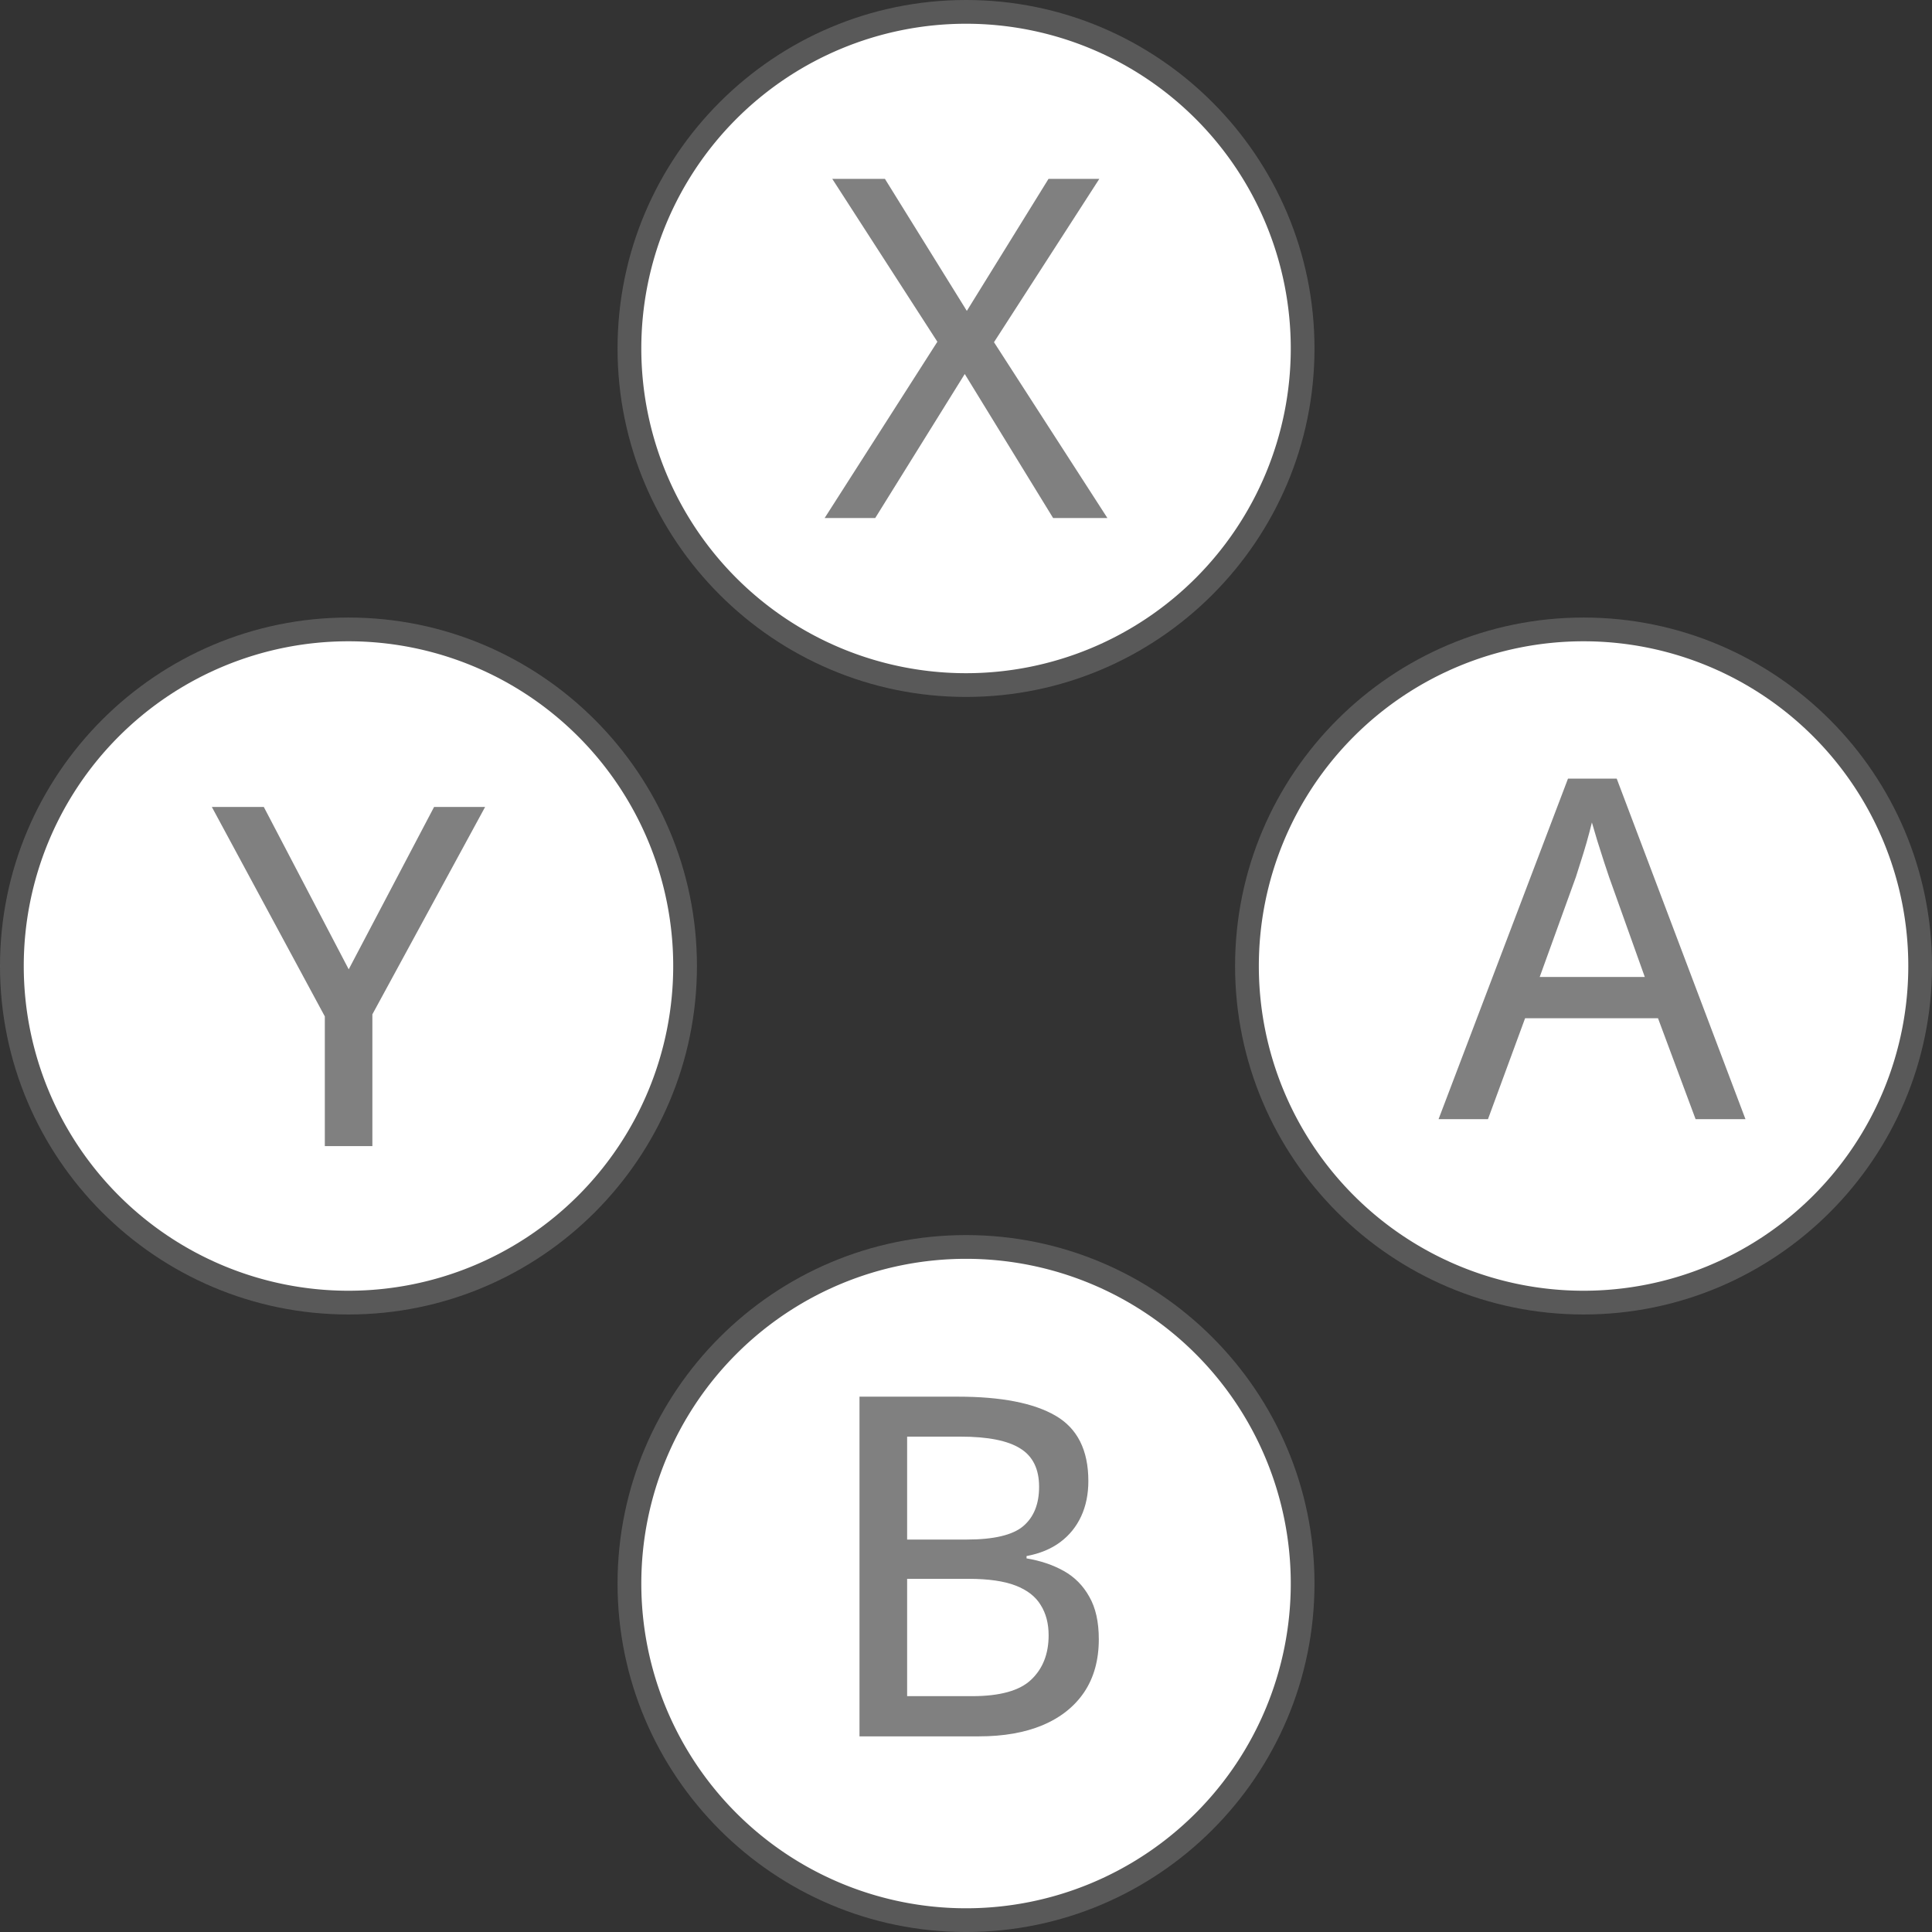 <?xml version="1.0" encoding="UTF-8" standalone="no"?>
<!-- Created with Inkscape (http://www.inkscape.org/) -->

<svg
   width="126.215mm"
   height="126.215mm"
   viewBox="0 0 126.215 126.215"
   version="1.1"
   id="svg1"
   xml:space="preserve"
   inkscape:version="1.3.2 (091e20e, 2023-11-25, custom)"
   sodipodi:docname="nintendo-positional prompt.svg"
   xmlns:inkscape="http://www.inkscape.org/namespaces/inkscape"
   xmlns:sodipodi="http://sodipodi.sourceforge.net/DTD/sodipodi-0.dtd"
   xmlns="http://www.w3.org/2000/svg"
   xmlns:svg="http://www.w3.org/2000/svg"><rect x="0" y="0" width="126.215" height="126.215" fill="#333333" stroke="none"/><sodipodi:namedview
     id="namedview1"
     pagecolor="#ffffff"
     bordercolor="#000000"
     borderopacity="0.25"
     inkscape:showpageshadow="2"
     inkscape:pageopacity="0.0"
     inkscape:pagecheckerboard="0"
     inkscape:deskcolor="#d1d1d1"
     inkscape:document-units="mm"
     inkscape:zoom="2.1132111"
     inkscape:cx="216.49517"
     inkscape:cy="249.1469"
     inkscape:window-width="2560"
     inkscape:window-height="1351"
     inkscape:window-x="-9"
     inkscape:window-y="-9"
     inkscape:window-maximized="1"
     inkscape:current-layer="layer1" /><defs
     id="defs1"><rect
       x="-329.587"
       y="426.243"
       width="115.782"
       height="107.244"
       id="rect2" /><rect
       x="-486.354"
       y="484.305"
       width="87.776"
       height="93.582"
       id="rect1" /><rect
       x="-329.587"
       y="426.243"
       width="115.782"
       height="107.244"
       id="rect2-1" /><rect
       x="-486.354"
       y="484.305"
       width="87.776"
       height="93.582"
       id="rect1-3" /><rect
       x="-329.587"
       y="426.243"
       width="115.782"
       height="107.244"
       id="rect2-4" /><rect
       x="-486.354"
       y="484.305"
       width="87.776"
       height="93.582"
       id="rect1-9" /><rect
       x="-329.587"
       y="426.243"
       width="115.782"
       height="107.244"
       id="rect2-11" /><rect
       x="-486.354"
       y="484.305"
       width="87.776"
       height="93.582"
       id="rect1-5" /><rect
       x="-56.22"
       y="21.188"
       width="94.076"
       height="120.633"
       id="rect3" /><rect
       x="-329.587"
       y="426.243"
       width="115.782"
       height="107.244"
       id="rect2-6" /><rect
       x="-486.354"
       y="484.305"
       width="87.776"
       height="93.582"
       id="rect1-4" /><rect
       x="-56.22"
       y="21.188"
       width="94.076"
       height="120.633"
       id="rect4" /><rect
       x="-56.22"
       y="21.188"
       width="94.076"
       height="120.633"
       id="rect5" /><rect
       x="-329.587"
       y="426.243"
       width="115.782"
       height="107.244"
       id="rect2-40" /><rect
       x="-486.354"
       y="484.305"
       width="87.776"
       height="93.582"
       id="rect1-6" /><rect
       x="-235.5"
       y="26"
       width="244.5"
       height="234"
       id="rect3-5" /><rect
       x="-329.587"
       y="426.243"
       width="115.782"
       height="107.244"
       id="rect2-112" /><rect
       x="-486.354"
       y="484.305"
       width="87.776"
       height="93.582"
       id="rect1-1" /><rect
       x="-4.066"
       y="24.572"
       width="60.281"
       height="124.628"
       id="rect3-3" /><rect
       x="-329.587"
       y="426.243"
       width="115.782"
       height="107.244"
       id="rect2-2" /><rect
       x="-486.354"
       y="484.305"
       width="87.776"
       height="93.582"
       id="rect1-14" /></defs><g
     inkscape:label="Positional Prompts Nintendo"
     id="layer1"
     transform="translate(-35.105,-127.682)"
     style="display:inline"><g
       inkscape:label="Button Prompt B"
       id="layer1-58"
       transform="translate(215.328,93.126)"
       style="display:inline"><g
         id="path1"
         inkscape:label="Style - Outline (White)"
         style="display:none"><path
           style="color:#000000;display:inline;fill:#ffffff;fill-opacity:1;stroke-linecap:round;stroke-linejoin:round;-inkscape-stroke:none"
           d="m -95.899,138.007 a 21.214,21.214 0 0 1 -21.214,21.214 21.214,21.214 0 0 1 -21.214,-21.214 21.214,21.214 0 0 1 21.214,-21.214 21.214,21.214 0 0 1 21.214,21.214 z"
           id="path3"
           inkscape:label="Circle" /><path
           style="color:#000000;display:inline;fill:#000000;fill-opacity:1;stroke-linecap:round;stroke-linejoin:round;-inkscape-stroke:none"
           d="m -117.113,115.242 c -12.554,0 -22.766,10.212 -22.766,22.766 0,12.554 10.212,22.764 22.766,22.764 12.554,0 22.764,-10.21 22.764,-22.764 0,-12.554 -10.21,-22.766 -22.764,-22.766 z m 0,3.102 c 10.879,0 19.664,8.785 19.664,19.664 0,10.879 -8.785,19.664 -19.664,19.664 -10.879,0 -19.664,-8.785 -19.664,-19.664 0,-10.879 8.785,-19.664 19.664,-19.664 z"
           id="path4"
           inkscape:label="Outline" /><path
           d="m -44.994,-29.137 h 24.286 q 15.981,0 24.057,4.697 8.076,4.697 8.076,16.095 0,4.869 -1.776,8.706 Q 7.874,4.199 4.494,6.72 1.115,9.24 -3.811,10.156 v 0.573 q 5.155,0.859 9.165,3.093 4.009,2.234 6.301,6.358 2.348,4.067 2.348,10.482 0,7.675 -3.609,13.059 -3.609,5.327 -10.253,8.134 -6.587,2.749 -15.694,2.749 h -29.441 z m 11.742,35.226 h 14.606 q 10.138,0 14.033,-3.322 3.895,-3.322 3.895,-9.68 0,-6.587 -4.64,-9.451 -4.64,-2.921 -14.721,-2.921 h -13.174 z m 0,9.68 v 28.926 h 15.981 q 10.367,0 14.606,-4.067 4.296,-4.067 4.296,-10.94 0,-4.353 -1.947,-7.446 Q -2.207,19.092 -6.503,17.431 -10.799,15.77 -18.073,15.77 Z"
           id="text4"
           style="font-weight:500;font-size:117.306px;line-height:0;font-family:'open sans';-inkscape-font-specification:'open sans Medium';letter-spacing:0px;word-spacing:0px;white-space:pre;stroke-width:10.677;stroke-linecap:round"
           inkscape:label="Symbol B"
           transform="matrix(0.265,0,0,0.265,-112.15,133.52)"
           aria-label="B" /></g><g
         id="g6"
         inkscape:label="Style - Outline (Black)"
         style="display:none"><path
           style="color:#000000;display:inline;fill:#000000;fill-opacity:1;stroke-linecap:round;stroke-linejoin:round;-inkscape-stroke:none"
           d="m -95.899,138.007 a 21.214,21.214 0 0 1 -21.214,21.214 21.214,21.214 0 0 1 -21.214,-21.214 21.214,21.214 0 0 1 21.214,-21.214 21.214,21.214 0 0 1 21.214,21.214 z"
           id="path5"
           inkscape:label="Circle" /><path
           style="color:#000000;display:inline;fill:#ffffff;fill-opacity:1;stroke-linecap:round;stroke-linejoin:round;-inkscape-stroke:none"
           d="m -117.113,115.242 c -12.554,0 -22.766,10.212 -22.766,22.766 0,12.554 10.212,22.764 22.766,22.764 12.554,0 22.764,-10.21 22.764,-22.764 0,-12.554 -10.21,-22.766 -22.764,-22.766 z m 0,3.102 c 10.879,0 19.664,8.785 19.664,19.664 0,10.879 -8.785,19.664 -19.664,19.664 -10.879,0 -19.664,-8.785 -19.664,-19.664 0,-10.879 8.785,-19.664 19.664,-19.664 z"
           id="path6"
           inkscape:label="Outline" /><path
           d="m -44.994,-29.137 h 24.286 q 15.981,0 24.057,4.697 8.076,4.697 8.076,16.095 0,4.869 -1.776,8.706 Q 7.874,4.199 4.494,6.72 1.115,9.24 -3.811,10.156 v 0.573 q 5.155,0.859 9.165,3.093 4.009,2.234 6.301,6.358 2.348,4.067 2.348,10.482 0,7.675 -3.609,13.059 -3.609,5.327 -10.253,8.134 -6.587,2.749 -15.694,2.749 h -29.441 z m 11.742,35.226 h 14.606 q 10.138,0 14.033,-3.322 3.895,-3.322 3.895,-9.68 0,-6.587 -4.64,-9.451 -4.64,-2.921 -14.721,-2.921 h -13.174 z m 0,9.68 v 28.926 h 15.981 q 10.367,0 14.606,-4.067 4.296,-4.067 4.296,-10.94 0,-4.353 -1.947,-7.446 Q -2.207,19.092 -6.503,17.431 -10.799,15.77 -18.073,15.77 Z"
           id="text5"
           style="font-weight:500;font-size:117.306px;line-height:0;font-family:'open sans';-inkscape-font-specification:'open sans Medium';letter-spacing:0px;word-spacing:0px;white-space:pre;fill:#ffffff;stroke-width:10.677;stroke-linecap:round"
           inkscape:label="Symbol B"
           transform="matrix(0.265,0,0,0.265,-112.15,133.52)"
           aria-label="B" /></g><g
         id="g8"
         inkscape:label="Style - Transparent"
         style="display:inline;fill:#ffffff;fill-opacity:1"><path
           style="color:#000000;display:inline;fill:#808080;fill-opacity:0.501;stroke-linecap:round;stroke-linejoin:round;-inkscape-stroke:none;paint-order:stroke markers fill"
           d="m -117.113,115.242 c -12.554,-10e-6 -22.766,10.212 -22.766,22.766 0,12.554 10.212,22.764 22.766,22.764 12.554,0 22.764,-10.21 22.764,-22.764 -3e-6,-12.554 -10.21,-22.766 -22.764,-22.766 z m 0,3.102 c 10.879,0 19.664,8.785 19.664,19.664 3e-6,10.879 -8.785,19.664 -19.664,19.664 -10.879,10e-6 -19.664,-8.785 -19.664,-19.664 0,-10.879 8.785,-19.664 19.664,-19.664 z"
           id="path9"
           inkscape:label="Outline" /><path
           style="color:#000000;display:inline;stroke-linecap:round;stroke-linejoin:round;-inkscape-stroke:none;paint-order:stroke markers fill"
           d="m -95.899,138.007 a 21.214,21.214 0 0 1 -21.214,21.214 21.214,21.214 0 0 1 -21.214,-21.214 21.214,21.214 0 0 1 21.214,-21.214 21.214,21.214 0 0 1 21.214,21.214 z"
           id="path10"
           inkscape:label="Circle" /><path
           d="m -44.994,-29.137 h 24.286 q 15.981,0 24.057,4.697 8.076,4.697 8.076,16.095 0,4.869 -1.776,8.706 Q 7.874,4.199 4.494,6.72 1.115,9.24 -3.811,10.156 v 0.573 q 5.155,0.859 9.165,3.093 4.009,2.234 6.301,6.358 2.348,4.067 2.348,10.482 0,7.675 -3.609,13.059 -3.609,5.327 -10.253,8.134 -6.587,2.749 -15.694,2.749 h -29.441 z m 11.742,35.226 h 14.606 q 10.138,0 14.033,-3.322 3.895,-3.322 3.895,-9.68 0,-6.587 -4.64,-9.451 -4.64,-2.921 -14.721,-2.921 h -13.174 z m 0,9.68 v 28.926 h 15.981 q 10.367,0 14.606,-4.067 4.296,-4.067 4.296,-10.94 0,-4.353 -1.947,-7.446 Q -2.207,19.092 -6.503,17.431 -10.799,15.77 -18.073,15.77 Z"
           id="text1"
           style="font-weight:500;font-size:117.306px;line-height:0;font-family:'open sans';-inkscape-font-specification:'open sans Medium';letter-spacing:0px;word-spacing:0px;white-space:pre;fill:#808080;stroke-width:10.677;stroke-linecap:round"
           inkscape:label="Symbol B"
           transform="matrix(0.265,0,0,0.265,-112.15,133.52)"
           aria-label="B" /></g></g><g
       inkscape:label="Button Prompt A"
       id="layer1-41"
       transform="translate(255.67,52.783)"
       style="display:inline"><g
         id="path1-2"
         inkscape:label="Style - Outline (White)"
         style="display:none"><path
           style="color:#000000;display:inline;fill:#ffffff;fill-opacity:1;stroke-linecap:round;stroke-linejoin:round;-inkscape-stroke:none"
           d="m -95.899,138.007 a 21.214,21.214 0 0 1 -21.214,21.214 21.214,21.214 0 0 1 -21.214,-21.214 21.214,21.214 0 0 1 21.214,-21.214 21.214,21.214 0 0 1 21.214,21.214 z"
           id="path3-1"
           inkscape:label="Circle" /><path
           style="color:#000000;display:inline;fill:#000000;fill-opacity:1;stroke-linecap:round;stroke-linejoin:round;-inkscape-stroke:none"
           d="m -117.113,115.242 c -12.554,0 -22.766,10.212 -22.766,22.766 0,12.554 10.212,22.764 22.766,22.764 12.554,0 22.764,-10.21 22.764,-22.764 0,-12.554 -10.21,-22.766 -22.764,-22.766 z m 0,3.102 c 10.879,0 19.664,8.785 19.664,19.664 0,10.879 -8.785,19.664 -19.664,19.664 -10.879,0 -19.664,-8.785 -19.664,-19.664 0,-10.879 8.785,-19.664 19.664,-19.664 z"
           id="path4-65"
           inkscape:label="Outline" /><path
           style="font-weight:500;font-size:31.037px;line-height:0;font-family:'open sans';-inkscape-font-specification:'open sans Medium';letter-spacing:0px;word-spacing:0px;display:inline;fill:#000000;fill-opacity:1;stroke-width:2.825;stroke-linecap:round"
           d="m -109.794,148.013 -2.455,-6.592 h -8.684 l -2.425,6.592 h -3.228 l 8.456,-22.247 h 3.183 l 8.411,22.247 z m -3.319,-9.29 -2.334,-6.532 q -0.106,-0.333 -0.333,-1 -0.212,-0.667 -0.439,-1.379 -0.212,-0.712 -0.349,-1.182 -0.152,0.621 -0.349,1.318 -0.197,0.682 -0.394,1.288 -0.182,0.591 -0.303,0.955 l -2.364,6.532 z"
           id="path7"
           aria-label="A"
           inkscape:label="Symbol A"
           transform="translate(1.25e-6)" /></g><g
         id="g6-3"
         inkscape:label="Style - Outline (Black)"
         style="display:none"><path
           style="color:#000000;display:inline;fill:#000000;fill-opacity:1;stroke-linecap:round;stroke-linejoin:round;-inkscape-stroke:none"
           d="m -95.899,138.007 a 21.214,21.214 0 0 1 -21.214,21.214 21.214,21.214 0 0 1 -21.214,-21.214 21.214,21.214 0 0 1 21.214,-21.214 21.214,21.214 0 0 1 21.214,21.214 z"
           id="path5-9"
           inkscape:label="Circle" /><path
           style="color:#000000;display:inline;fill:#ffffff;fill-opacity:1;stroke-linecap:round;stroke-linejoin:round;-inkscape-stroke:none"
           d="m -117.113,115.242 c -12.554,0 -22.766,10.212 -22.766,22.766 0,12.554 10.212,22.764 22.766,22.764 12.554,0 22.764,-10.21 22.764,-22.764 0,-12.554 -10.21,-22.766 -22.764,-22.766 z m 0,3.102 c 10.879,0 19.664,8.785 19.664,19.664 0,10.879 -8.785,19.664 -19.664,19.664 -10.879,0 -19.664,-8.785 -19.664,-19.664 0,-10.879 8.785,-19.664 19.664,-19.664 z"
           id="path6-4"
           inkscape:label="Outline" /><path
           style="font-weight:500;font-size:31.037px;line-height:0;font-family:'open sans';-inkscape-font-specification:'open sans Medium';letter-spacing:0px;word-spacing:0px;display:inline;fill:#ffffff;fill-opacity:1;stroke-width:2.825;stroke-linecap:round"
           d="m -109.794,148.013 -2.455,-6.592 h -8.684 l -2.425,6.592 h -3.228 l 8.456,-22.247 h 3.183 l 8.411,22.247 z m -3.319,-9.29 -2.334,-6.532 q -0.106,-0.333 -0.333,-1 -0.212,-0.667 -0.439,-1.379 -0.212,-0.712 -0.349,-1.182 -0.152,0.621 -0.349,1.318 -0.197,0.682 -0.394,1.288 -0.182,0.591 -0.303,0.955 l -2.364,6.532 z"
           id="path2"
           aria-label="A"
           inkscape:label="Symbol A"
           transform="translate(1.25e-6)" /></g><g
         id="g8-2"
         inkscape:label="Style - Transparent"
         style="display:inline;fill:#ffffff;fill-opacity:1"><path
           style="color:#000000;display:inline;fill:#808080;fill-opacity:0.501;stroke-linecap:round;stroke-linejoin:round;-inkscape-stroke:none;paint-order:stroke markers fill"
           d="m -117.113,115.242 c -12.554,-10e-6 -22.766,10.212 -22.766,22.766 0,12.554 10.212,22.764 22.766,22.764 12.554,0 22.764,-10.21 22.764,-22.764 -3e-6,-12.554 -10.21,-22.766 -22.764,-22.766 z m 0,3.102 c 10.879,0 19.664,8.785 19.664,19.664 3e-6,10.879 -8.785,19.664 -19.664,19.664 -10.879,10e-6 -19.664,-8.785 -19.664,-19.664 0,-10.879 8.785,-19.664 19.664,-19.664 z"
           id="path9-8"
           inkscape:label="Outline" /><path
           style="color:#000000;display:inline;stroke-linecap:round;stroke-linejoin:round;-inkscape-stroke:none;paint-order:stroke markers fill"
           d="m -95.899,138.007 a 21.214,21.214 0 0 1 -21.214,21.214 21.214,21.214 0 0 1 -21.214,-21.214 21.214,21.214 0 0 1 21.214,-21.214 21.214,21.214 0 0 1 21.214,21.214 z"
           id="path10-1"
           inkscape:label="Circle" /><path
           style="font-weight:500;font-size:31.037px;line-height:0;font-family:'open sans';-inkscape-font-specification:'open sans Medium';letter-spacing:0px;word-spacing:0px;fill:#808080;stroke-width:2.825;stroke-linecap:round"
           d="m -109.794,148.013 -2.455,-6.592 h -8.684 l -2.425,6.592 h -3.228 l 8.456,-22.247 h 3.183 l 8.411,22.247 z m -3.319,-9.29 -2.334,-6.532 q -0.106,-0.333 -0.333,-1 -0.212,-0.667 -0.439,-1.379 -0.212,-0.712 -0.349,-1.182 -0.152,0.621 -0.349,1.318 -0.197,0.682 -0.394,1.288 -0.182,0.591 -0.303,0.955 l -2.364,6.532 z"
           id="text1-9"
           aria-label="A"
           inkscape:label="Symbol A" /></g></g><g
       inkscape:label="Button Prompt Y"
       id="layer1-2"
       transform="translate(174.984,52.783)"
       style="display:inline"><g
         id="path1-0"
         inkscape:label="Style - Outline (White)"
         style="display:none"><path
           style="color:#000000;display:inline;fill:#ffffff;fill-opacity:1;stroke-linecap:round;stroke-linejoin:round;-inkscape-stroke:none"
           d="m -95.899,138.007 a 21.214,21.214 0 0 1 -21.214,21.214 21.214,21.214 0 0 1 -21.214,-21.214 21.214,21.214 0 0 1 21.214,-21.214 21.214,21.214 0 0 1 21.214,21.214 z"
           id="path3-2"
           inkscape:label="Circle" /><path
           style="color:#000000;display:inline;fill:#000000;fill-opacity:1;stroke-linecap:round;stroke-linejoin:round;-inkscape-stroke:none"
           d="m -117.113,115.242 c -12.554,0 -22.766,10.212 -22.766,22.766 0,12.554 10.212,22.764 22.766,22.764 12.554,0 22.764,-10.21 22.764,-22.764 0,-12.554 -10.21,-22.766 -22.764,-22.766 z m 0,3.102 c 10.879,0 19.664,8.785 19.664,19.664 0,10.879 -8.785,19.664 -19.664,19.664 -10.879,0 -19.664,-8.785 -19.664,-19.664 0,-10.879 8.785,-19.664 19.664,-19.664 z"
           id="path4-7"
           inkscape:label="Outline" /><path
           d="M 10.211,10.651 15.788,0.043 h 3.334 L 11.757,13.591 v 8.608 H 8.65 V 13.728 L 1.269,0.043 h 3.395 z"
           id="path8"
           style="font-weight:500;font-size:117.306px;line-height:0;font-family:'open sans';-inkscape-font-specification:'open sans Medium';letter-spacing:0px;word-spacing:0px;white-space:pre;display:inline;fill:#000000;fill-opacity:1;stroke-width:2.825;stroke-linecap:round"
           inkscape:label="Symbol Y"
           aria-label="Y"
           transform="translate(-127.309,127.573)" /></g><g
         id="g6-9"
         inkscape:label="Style - Outline (Black)"
         style="display:none"><path
           style="color:#000000;display:inline;fill:#000000;fill-opacity:1;stroke-linecap:round;stroke-linejoin:round;-inkscape-stroke:none"
           d="m -95.899,138.007 a 21.214,21.214 0 0 1 -21.214,21.214 21.214,21.214 0 0 1 -21.214,-21.214 21.214,21.214 0 0 1 21.214,-21.214 21.214,21.214 0 0 1 21.214,21.214 z"
           id="path5-97"
           inkscape:label="Circle" /><path
           style="color:#000000;display:inline;fill:#ffffff;fill-opacity:1;stroke-linecap:round;stroke-linejoin:round;-inkscape-stroke:none"
           d="m -117.113,115.242 c -12.554,0 -22.766,10.212 -22.766,22.766 0,12.554 10.212,22.764 22.766,22.764 12.554,0 22.764,-10.21 22.764,-22.764 0,-12.554 -10.21,-22.766 -22.764,-22.766 z m 0,3.102 c 10.879,0 19.664,8.785 19.664,19.664 0,10.879 -8.785,19.664 -19.664,19.664 -10.879,0 -19.664,-8.785 -19.664,-19.664 0,-10.879 8.785,-19.664 19.664,-19.664 z"
           id="path6-5"
           inkscape:label="Outline" /><path
           d="M 10.211,10.651 15.788,0.043 h 3.334 L 11.757,13.591 v 8.608 H 8.65 V 13.728 L 1.269,0.043 h 3.395 z"
           id="text1-0"
           style="font-weight:500;font-size:117.306px;line-height:0;font-family:'open sans';-inkscape-font-specification:'open sans Medium';letter-spacing:0px;word-spacing:0px;white-space:pre;display:inline;fill:#ffffff;fill-opacity:1;stroke-width:2.825;stroke-linecap:round"
           inkscape:label="Symbol Y"
           aria-label="Y"
           transform="translate(-127.309,127.573)" /></g><g
         id="g8-6"
         inkscape:label="Style - Transparent"
         style="display:inline;fill:#ffffff;fill-opacity:1"><path
           style="color:#000000;display:inline;fill:#808080;fill-opacity:0.501;stroke-linecap:round;stroke-linejoin:round;-inkscape-stroke:none;paint-order:stroke markers fill"
           d="m -117.113,115.242 c -12.554,-10e-6 -22.766,10.212 -22.766,22.766 0,12.554 10.212,22.764 22.766,22.764 12.554,0 22.764,-10.21 22.764,-22.764 -3e-6,-12.554 -10.21,-22.766 -22.764,-22.766 z m 0,3.102 c 10.879,0 19.664,8.785 19.664,19.664 3e-6,10.879 -8.785,19.664 -19.664,19.664 -10.879,10e-6 -19.664,-8.785 -19.664,-19.664 0,-10.879 8.785,-19.664 19.664,-19.664 z"
           id="path9-3"
           inkscape:label="Outline" /><path
           style="color:#000000;display:inline;stroke-linecap:round;stroke-linejoin:round;-inkscape-stroke:none;paint-order:stroke markers fill"
           d="m -95.899,138.007 a 21.214,21.214 0 0 1 -21.214,21.214 21.214,21.214 0 0 1 -21.214,-21.214 21.214,21.214 0 0 1 21.214,-21.214 21.214,21.214 0 0 1 21.214,21.214 z"
           id="path10-0"
           inkscape:label="Circle" /><path
           d="M 10.211,10.651 15.788,0.043 h 3.334 L 11.757,13.591 v 8.608 H 8.65 V 13.728 L 1.269,0.043 h 3.395 z"
           id="path7-2"
           style="font-weight:500;font-size:117.306px;line-height:0;font-family:'open sans';-inkscape-font-specification:'open sans Medium';letter-spacing:0px;word-spacing:0px;white-space:pre;fill:#808080;stroke-width:2.825;stroke-linecap:round"
           inkscape:label="Symbol Y"
           aria-label="Y"
           transform="translate(-127.309,127.573)" /></g></g><g
       inkscape:label="Button Prompt X"
       id="layer1-7"
       transform="translate(215.328,12.44)"
       style="display:inline"><g
         id="path1-7"
         inkscape:label="Style - Outline (White)"
         style="display:none"><path
           style="color:#000000;display:inline;fill:#ffffff;fill-opacity:1;stroke-linecap:round;stroke-linejoin:round;-inkscape-stroke:none"
           d="m -95.899,138.007 a 21.214,21.214 0 0 1 -21.214,21.214 21.214,21.214 0 0 1 -21.214,-21.214 21.214,21.214 0 0 1 21.214,-21.214 21.214,21.214 0 0 1 21.214,21.214 z"
           id="path3-6"
           inkscape:label="Circle" /><path
           style="color:#000000;display:inline;fill:#000000;fill-opacity:1;stroke-linecap:round;stroke-linejoin:round;-inkscape-stroke:none"
           d="m -117.113,115.242 c -12.554,0 -22.766,10.212 -22.766,22.766 0,12.554 10.212,22.764 22.766,22.764 12.554,0 22.764,-10.21 22.764,-22.764 0,-12.554 -10.21,-22.766 -22.764,-22.766 z m 0,3.102 c 10.879,0 19.664,8.785 19.664,19.664 0,10.879 -8.785,19.664 -19.664,19.664 -10.879,0 -19.664,-8.785 -19.664,-19.664 0,-10.879 8.785,-19.664 19.664,-19.664 z"
           id="path4-71"
           inkscape:label="Outline" /><path
           style="font-weight:500;font-size:31.037px;line-height:0;font-family:'open sans';-inkscape-font-specification:'open sans Medium';letter-spacing:0px;word-spacing:0px;stroke-width:2.825;stroke-linecap:round"
           d="m -107.877,149.086 h -3.546 l -5.774,-9.411 -5.85,9.411 h -3.304 l 7.365,-11.518 -6.865,-10.639 h 3.44 l 5.35,8.623 5.335,-8.623 h 3.319 l -6.88,10.669 z"
           id="text6"
           inkscape:label="Symbol X"
           aria-label="X" /></g><g
         id="g6-7"
         inkscape:label="Style - Outline (Black)"
         style="display:none"><path
           style="color:#000000;display:inline;fill:#000000;fill-opacity:1;stroke-linecap:round;stroke-linejoin:round;-inkscape-stroke:none"
           d="m -95.899,138.007 a 21.214,21.214 0 0 1 -21.214,21.214 21.214,21.214 0 0 1 -21.214,-21.214 21.214,21.214 0 0 1 21.214,-21.214 21.214,21.214 0 0 1 21.214,21.214 z"
           id="path5-5"
           inkscape:label="Circle" /><path
           style="color:#000000;display:inline;fill:#ffffff;fill-opacity:1;stroke-linecap:round;stroke-linejoin:round;-inkscape-stroke:none"
           d="m -117.113,115.242 c -12.554,0 -22.766,10.212 -22.766,22.766 0,12.554 10.212,22.764 22.766,22.764 12.554,0 22.764,-10.21 22.764,-22.764 0,-12.554 -10.21,-22.766 -22.764,-22.766 z m 0,3.102 c 10.879,0 19.664,8.785 19.664,19.664 0,10.879 -8.785,19.664 -19.664,19.664 -10.879,0 -19.664,-8.785 -19.664,-19.664 0,-10.879 8.785,-19.664 19.664,-19.664 z"
           id="path6-0"
           inkscape:label="Outline" /><path
           style="font-weight:500;font-size:31.037px;line-height:0;font-family:'open sans';-inkscape-font-specification:'open sans Medium';letter-spacing:0px;word-spacing:0px;fill:#ffffff;stroke-width:2.825;stroke-linecap:round"
           d="m -107.877,149.086 h -3.546 l -5.774,-9.411 -5.85,9.411 h -3.304 l 7.365,-11.518 -6.865,-10.639 h 3.44 l 5.35,8.623 5.335,-8.623 h 3.319 l -6.88,10.669 z"
           id="text4-8"
           inkscape:label="Symbol X"
           aria-label="X" /></g><g
         id="g8-1"
         inkscape:label="Style - Transparent"
         style="display:inline;fill:#ffffff;fill-opacity:1"><path
           style="color:#000000;display:inline;fill:#808080;fill-opacity:0.501;stroke-linecap:round;stroke-linejoin:round;-inkscape-stroke:none;paint-order:stroke markers fill"
           d="m -117.113,115.242 c -12.554,-10e-6 -22.766,10.212 -22.766,22.766 0,12.554 10.212,22.764 22.766,22.764 12.554,0 22.764,-10.21 22.764,-22.764 -3e-6,-12.554 -10.21,-22.766 -22.764,-22.766 z m 0,3.102 c 10.879,0 19.664,8.785 19.664,19.664 3e-6,10.879 -8.785,19.664 -19.664,19.664 -10.879,10e-6 -19.664,-8.785 -19.664,-19.664 0,-10.879 8.785,-19.664 19.664,-19.664 z"
           id="path9-4"
           inkscape:label="Outline" /><path
           style="color:#000000;display:inline;stroke-linecap:round;stroke-linejoin:round;-inkscape-stroke:none;paint-order:stroke markers fill"
           d="m -95.899,138.007 a 21.214,21.214 0 0 1 -21.214,21.214 21.214,21.214 0 0 1 -21.214,-21.214 21.214,21.214 0 0 1 21.214,-21.214 21.214,21.214 0 0 1 21.214,21.214 z"
           id="path10-5"
           inkscape:label="Circle" /><path
           style="font-weight:500;font-size:31.037px;line-height:0;font-family:'open sans';-inkscape-font-specification:'open sans Medium';letter-spacing:0px;word-spacing:0px;fill:#808080;stroke-width:2.825;stroke-linecap:round"
           d="m -107.877,149.086 h -3.546 l -5.774,-9.411 -5.85,9.411 h -3.304 l 7.365,-11.518 -6.865,-10.639 h 3.44 l 5.35,8.623 5.335,-8.623 h 3.319 l -6.88,10.669 z"
           id="text5-4"
           inkscape:label="Symbol X"
           aria-label="X" /></g></g></g></svg>
